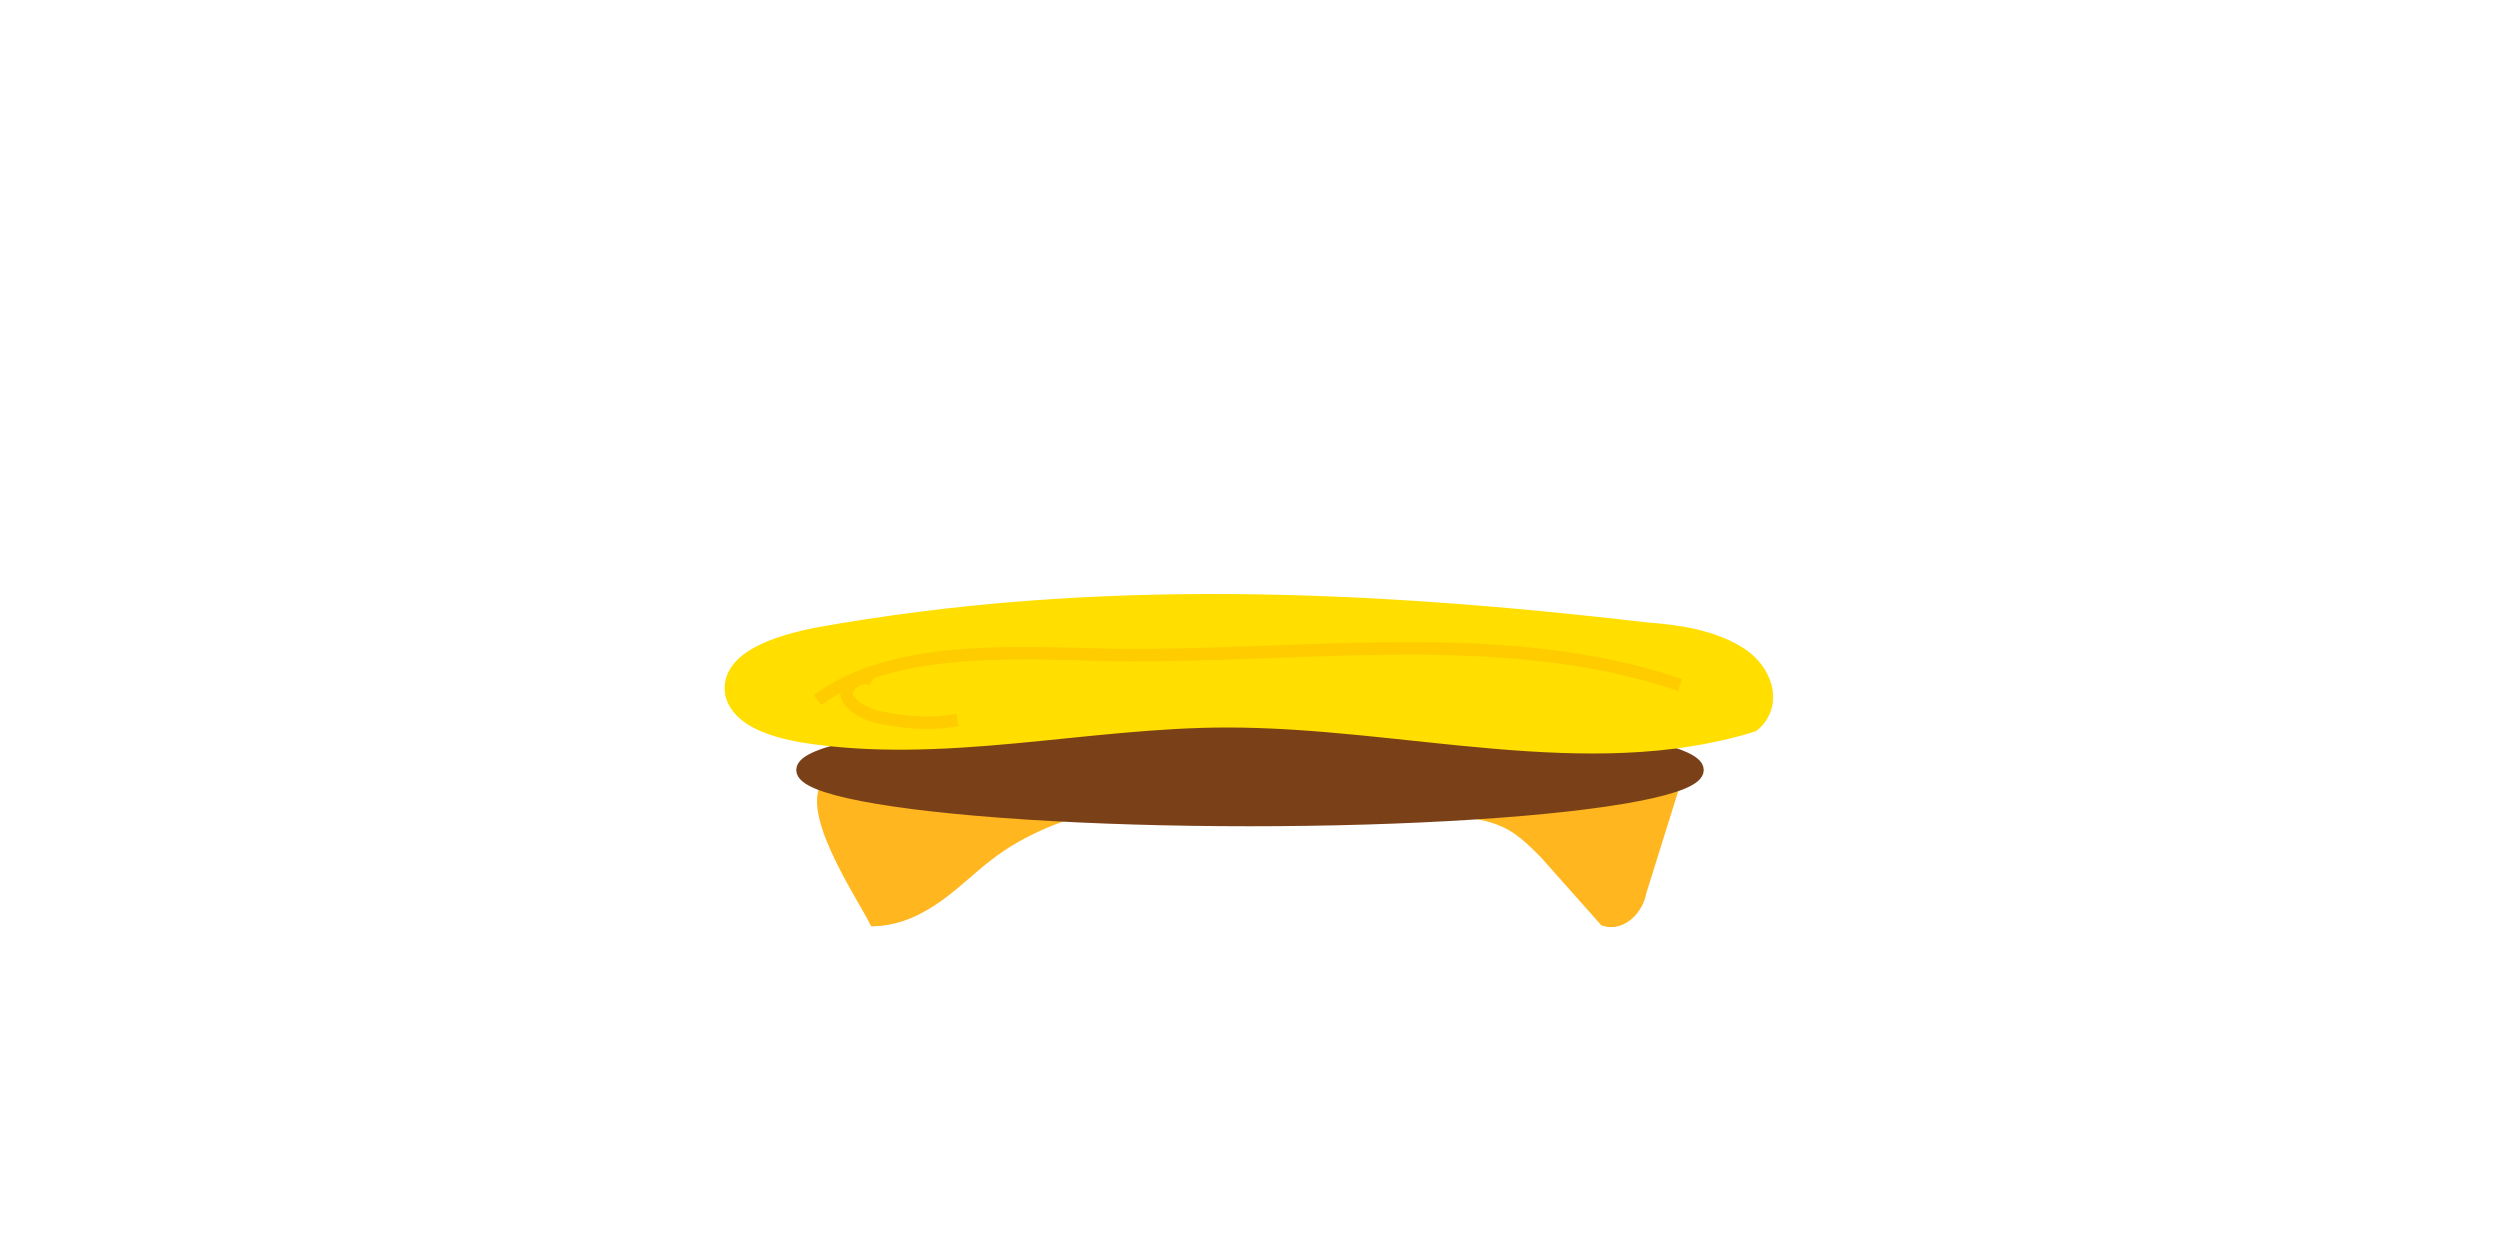 <?xml version="1.0" encoding="utf-8"?>
<!-- Generator: Adobe Illustrator 25.0.1, SVG Export Plug-In . SVG Version: 6.00 Build 0)  -->
<svg version="1.1" id="Layer_1" xmlns="http://www.w3.org/2000/svg" xmlns:xlink="http://www.w3.org/1999/xlink" x="0px" y="0px"
	 viewBox="0 0 100 50" style="enable-background:new 0 0 100 50;" xml:space="preserve">
<style type="text/css">
	.st0{fill:#FFB61F;stroke:#FFB61F;stroke-width:0.5;stroke-miterlimit:10;}
	.st1{fill:#7A4118;stroke:#7A4118;stroke-width:0.5;stroke-miterlimit:10;}
	.st2{fill:#FFDE00;stroke:#FFDE00;stroke-miterlimit:10;}
	.st3{fill:none;stroke:#FFCC00;stroke-width:0.5;stroke-miterlimit:10;}
</style>
<path class="st0" d="M39.5,34.2c2.3-1.8,5.7-2.5,9-2.7c3.3-0.1,6.6,0.4,9.8,0.9c0.8,0.1,1.5,0.2,2.2,0.6c0.5,0.3,0.9,0.7,1.3,1.1
	c0.8,0.9,1.6,1.8,2.4,2.7c0.7,0.2,1.3-0.5,1.4-1.1c0.5-1.6,1-3.2,1.5-4.8c-5.9-0.2-11.8-0.4-17.7-0.6c-2.2-0.1-4.4-0.1-6.6,0.2
	c-1.6,0.2-3.1,0.7-4.7,0.7c-1.1,0.1-4-0.6-4.8,0c-1.3,0.9,1.2,4.6,1.7,5.6C37,36.7,38.3,35.1,39.5,34.2z"/>
<ellipse class="st1" cx="50" cy="30.8" rx="17.9" ry="2"/>
<path class="st2" d="M32.7,25.6c-1.5,0.3-3.4,0.9-3.2,2.1c0.2,0.9,1.5,1.3,2.6,1.5c5.6,0.9,11.3-0.6,17-0.6c7.1,0,14.4,2.2,20.9,0.2
	c0.8-0.7,0.4-1.9-0.6-2.5c-1-0.6-2.2-0.8-3.5-0.9C54.7,24.1,43.8,23.6,32.7,25.6z"/>
<path class="st3" d="M32.7,28c3-2.2,7.7-1.9,11.8-1.8c7.6,0.1,15.7-1.2,22.7,1.2"/>
<path class="st3" d="M34.9,27.2c-0.5-0.3-1.2,0.3-1,0.7c0.2,0.4,0.8,0.7,1.3,0.8c1,0.2,2,0.3,3.1,0.1"/>
</svg>
